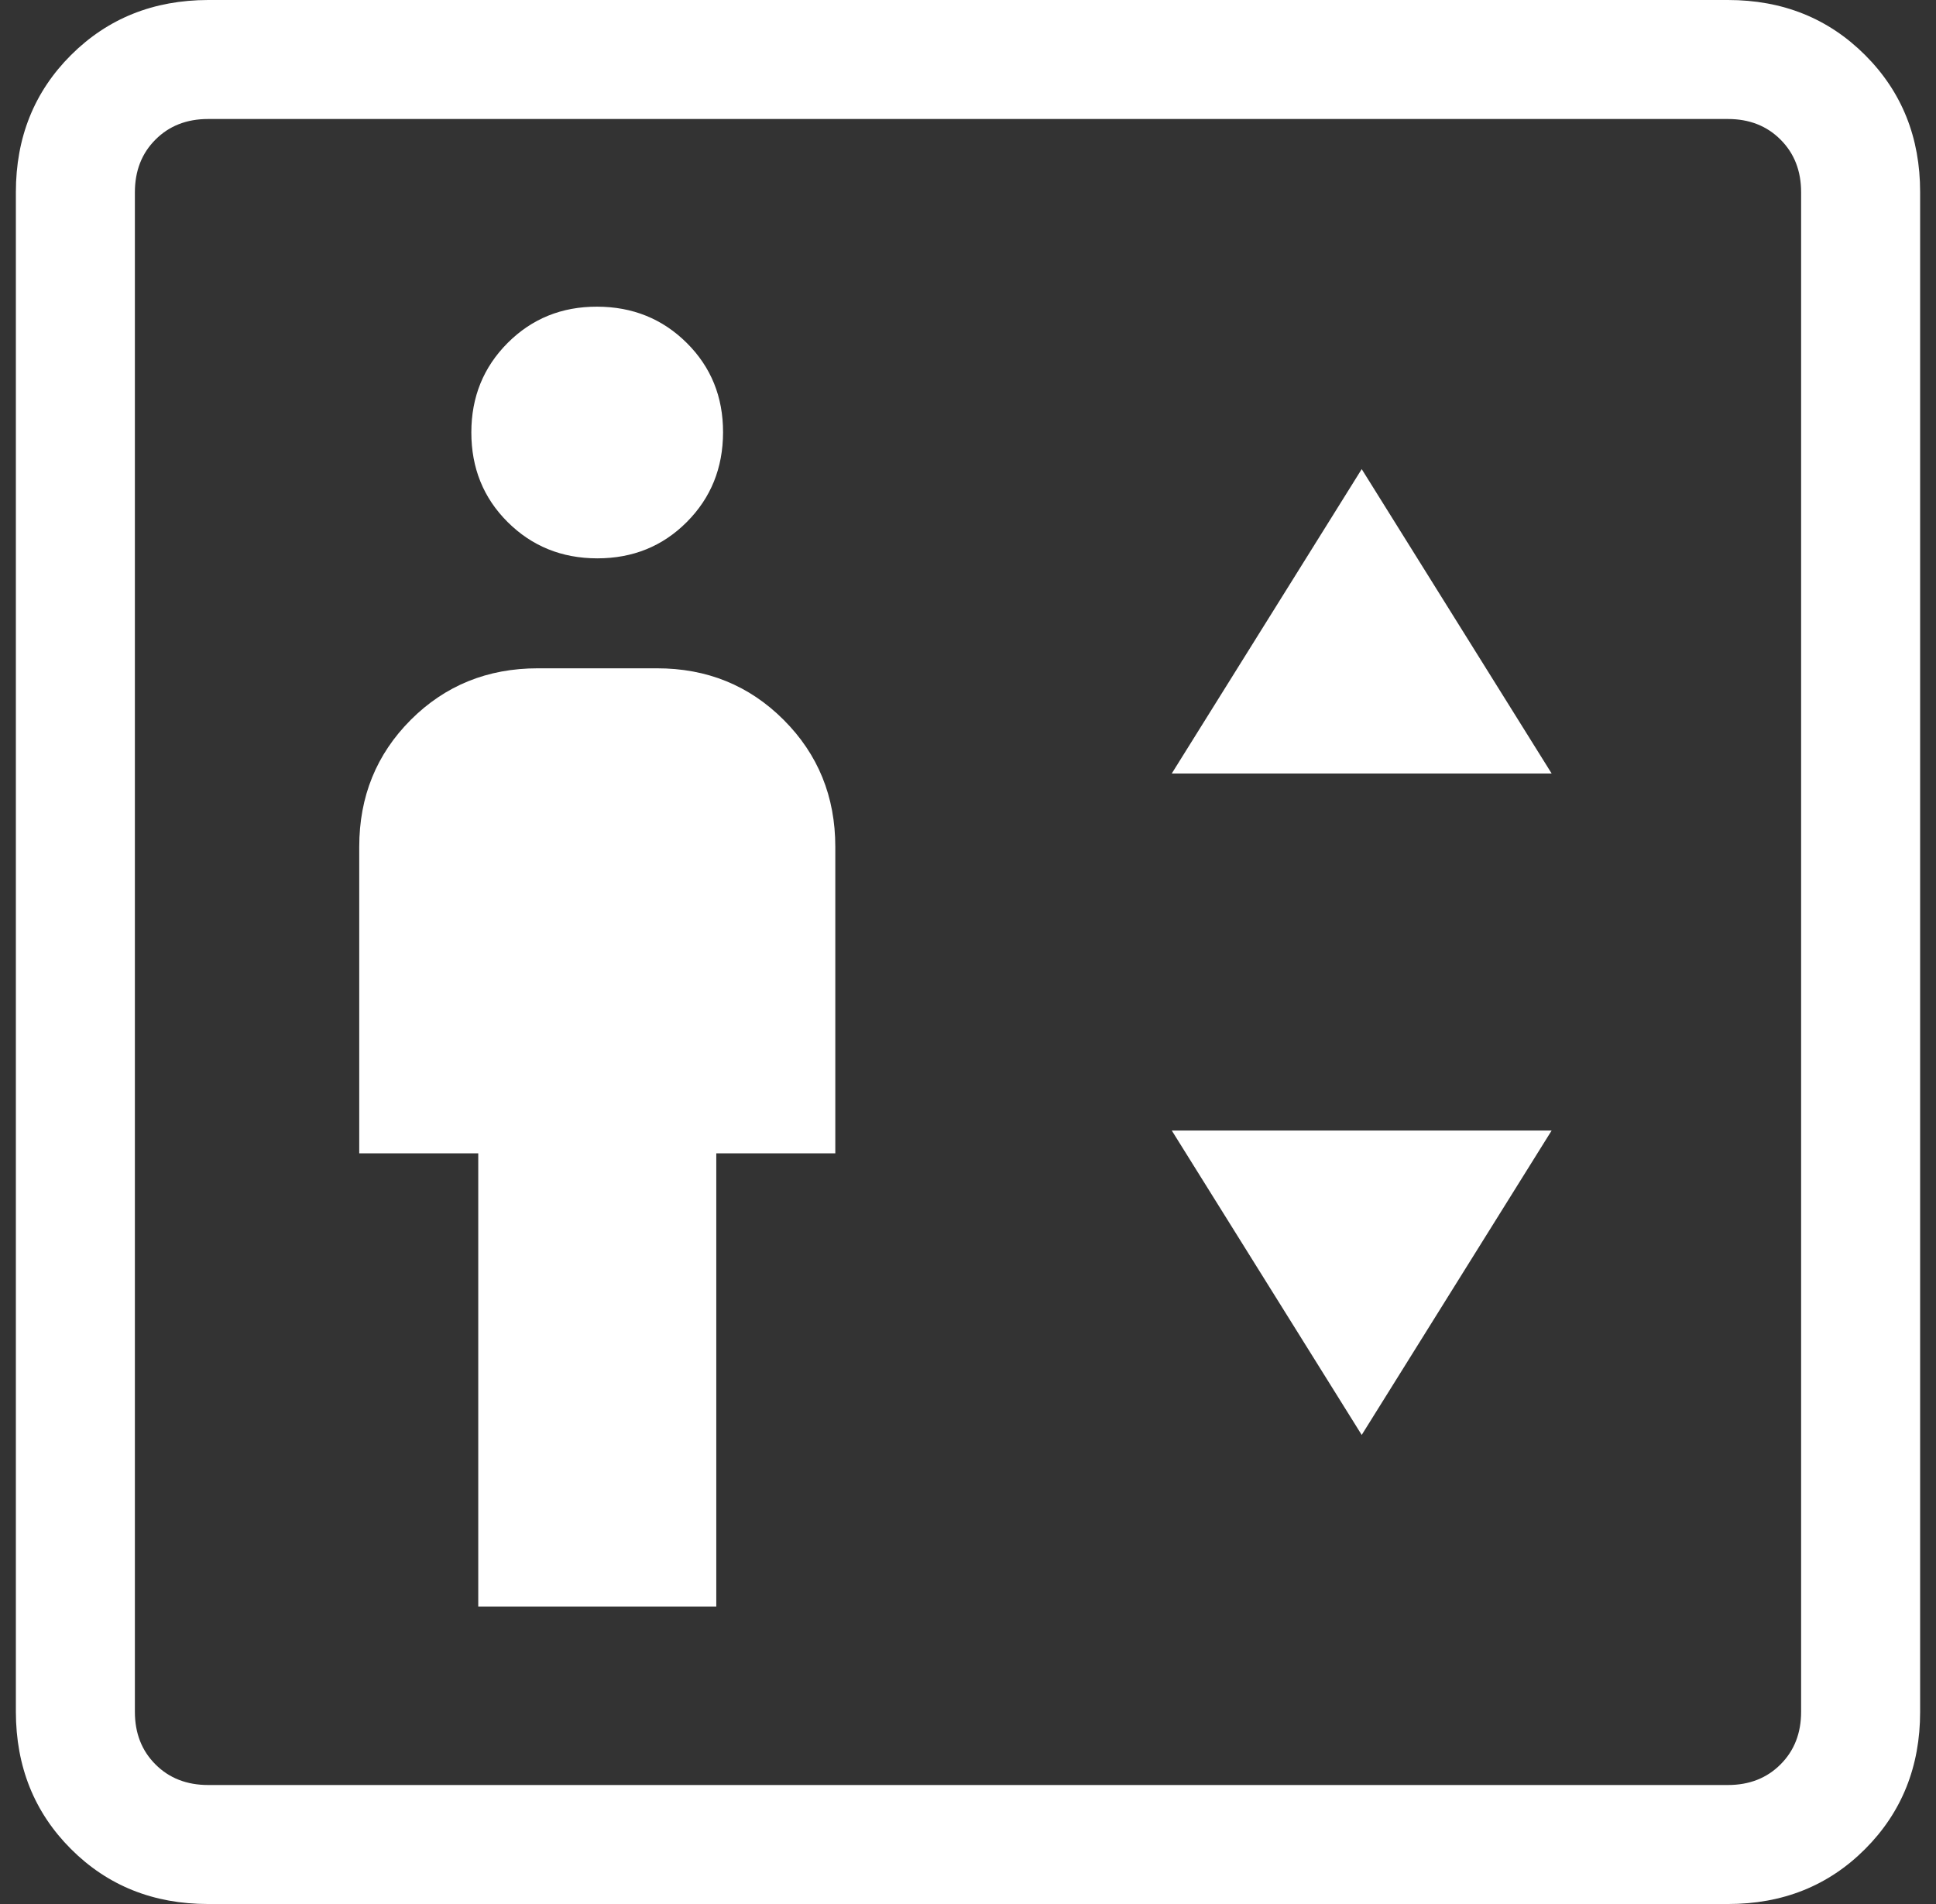<svg width="61" height="60" viewBox="0 0 61 60" fill="none" xmlns="http://www.w3.org/2000/svg">
<rect x="0" y="0" width="61" height="60" fill="#333333" stroke="none"/>
<g clip-path="url(#clip0_635_4889)">
<path d="M15.069 50.625H22.569V36.345H26.319V26.685C26.319 25.102 25.776 23.769 24.691 22.684C23.606 21.599 22.274 21.058 20.694 21.06H16.944C15.361 21.06 14.027 21.601 12.943 22.684C11.86 23.769 11.319 25.102 11.319 26.685V36.345H15.069V50.625ZM18.819 17.595C19.939 17.595 20.879 17.214 21.639 16.451C22.399 15.689 22.78 14.748 22.782 13.627C22.785 12.508 22.404 11.568 21.639 10.807C20.874 10.047 19.933 9.666 18.815 9.664C17.698 9.661 16.758 10.043 15.995 10.807C15.232 11.572 14.851 12.512 14.851 13.627C14.851 14.75 15.232 15.691 15.995 16.451C16.758 17.211 17.698 17.593 18.815 17.595M36.92 24.375H48.89L42.905 14.783L36.92 24.375ZM42.905 45.218L48.89 35.625H36.92L42.905 45.218ZM6.56 60C4.832 60 3.391 59.422 2.236 58.267C1.081 57.112 0.502 55.67 0.5 53.94V6.06C0.5 4.332 1.079 2.891 2.236 1.736C3.394 0.581 4.835 0.003 6.56 0H54.444C56.169 0 57.61 0.579 58.767 1.736C59.925 2.894 60.502 4.335 60.5 6.06V53.944C60.5 55.669 59.922 57.11 58.767 58.267C57.612 59.425 56.17 60.002 54.44 60H6.56ZM6.56 56.25H54.444C55.116 56.25 55.669 56.034 56.101 55.601C56.534 55.169 56.75 54.616 56.75 53.944V6.056C56.75 5.384 56.534 4.831 56.101 4.399C55.669 3.966 55.116 3.75 54.444 3.75H6.556C5.884 3.75 5.331 3.966 4.899 4.399C4.466 4.831 4.25 5.385 4.25 6.06V53.944C4.25 54.616 4.466 55.169 4.899 55.601C5.331 56.034 5.885 56.25 6.56 56.25Z" fill="white"/>
</g>
<defs>
<clipPath id="clip0_635_4889">
<rect width="60" height="60" fill="white" transform="translate(0.5)"/>
</clipPath>
</defs>
</svg>
